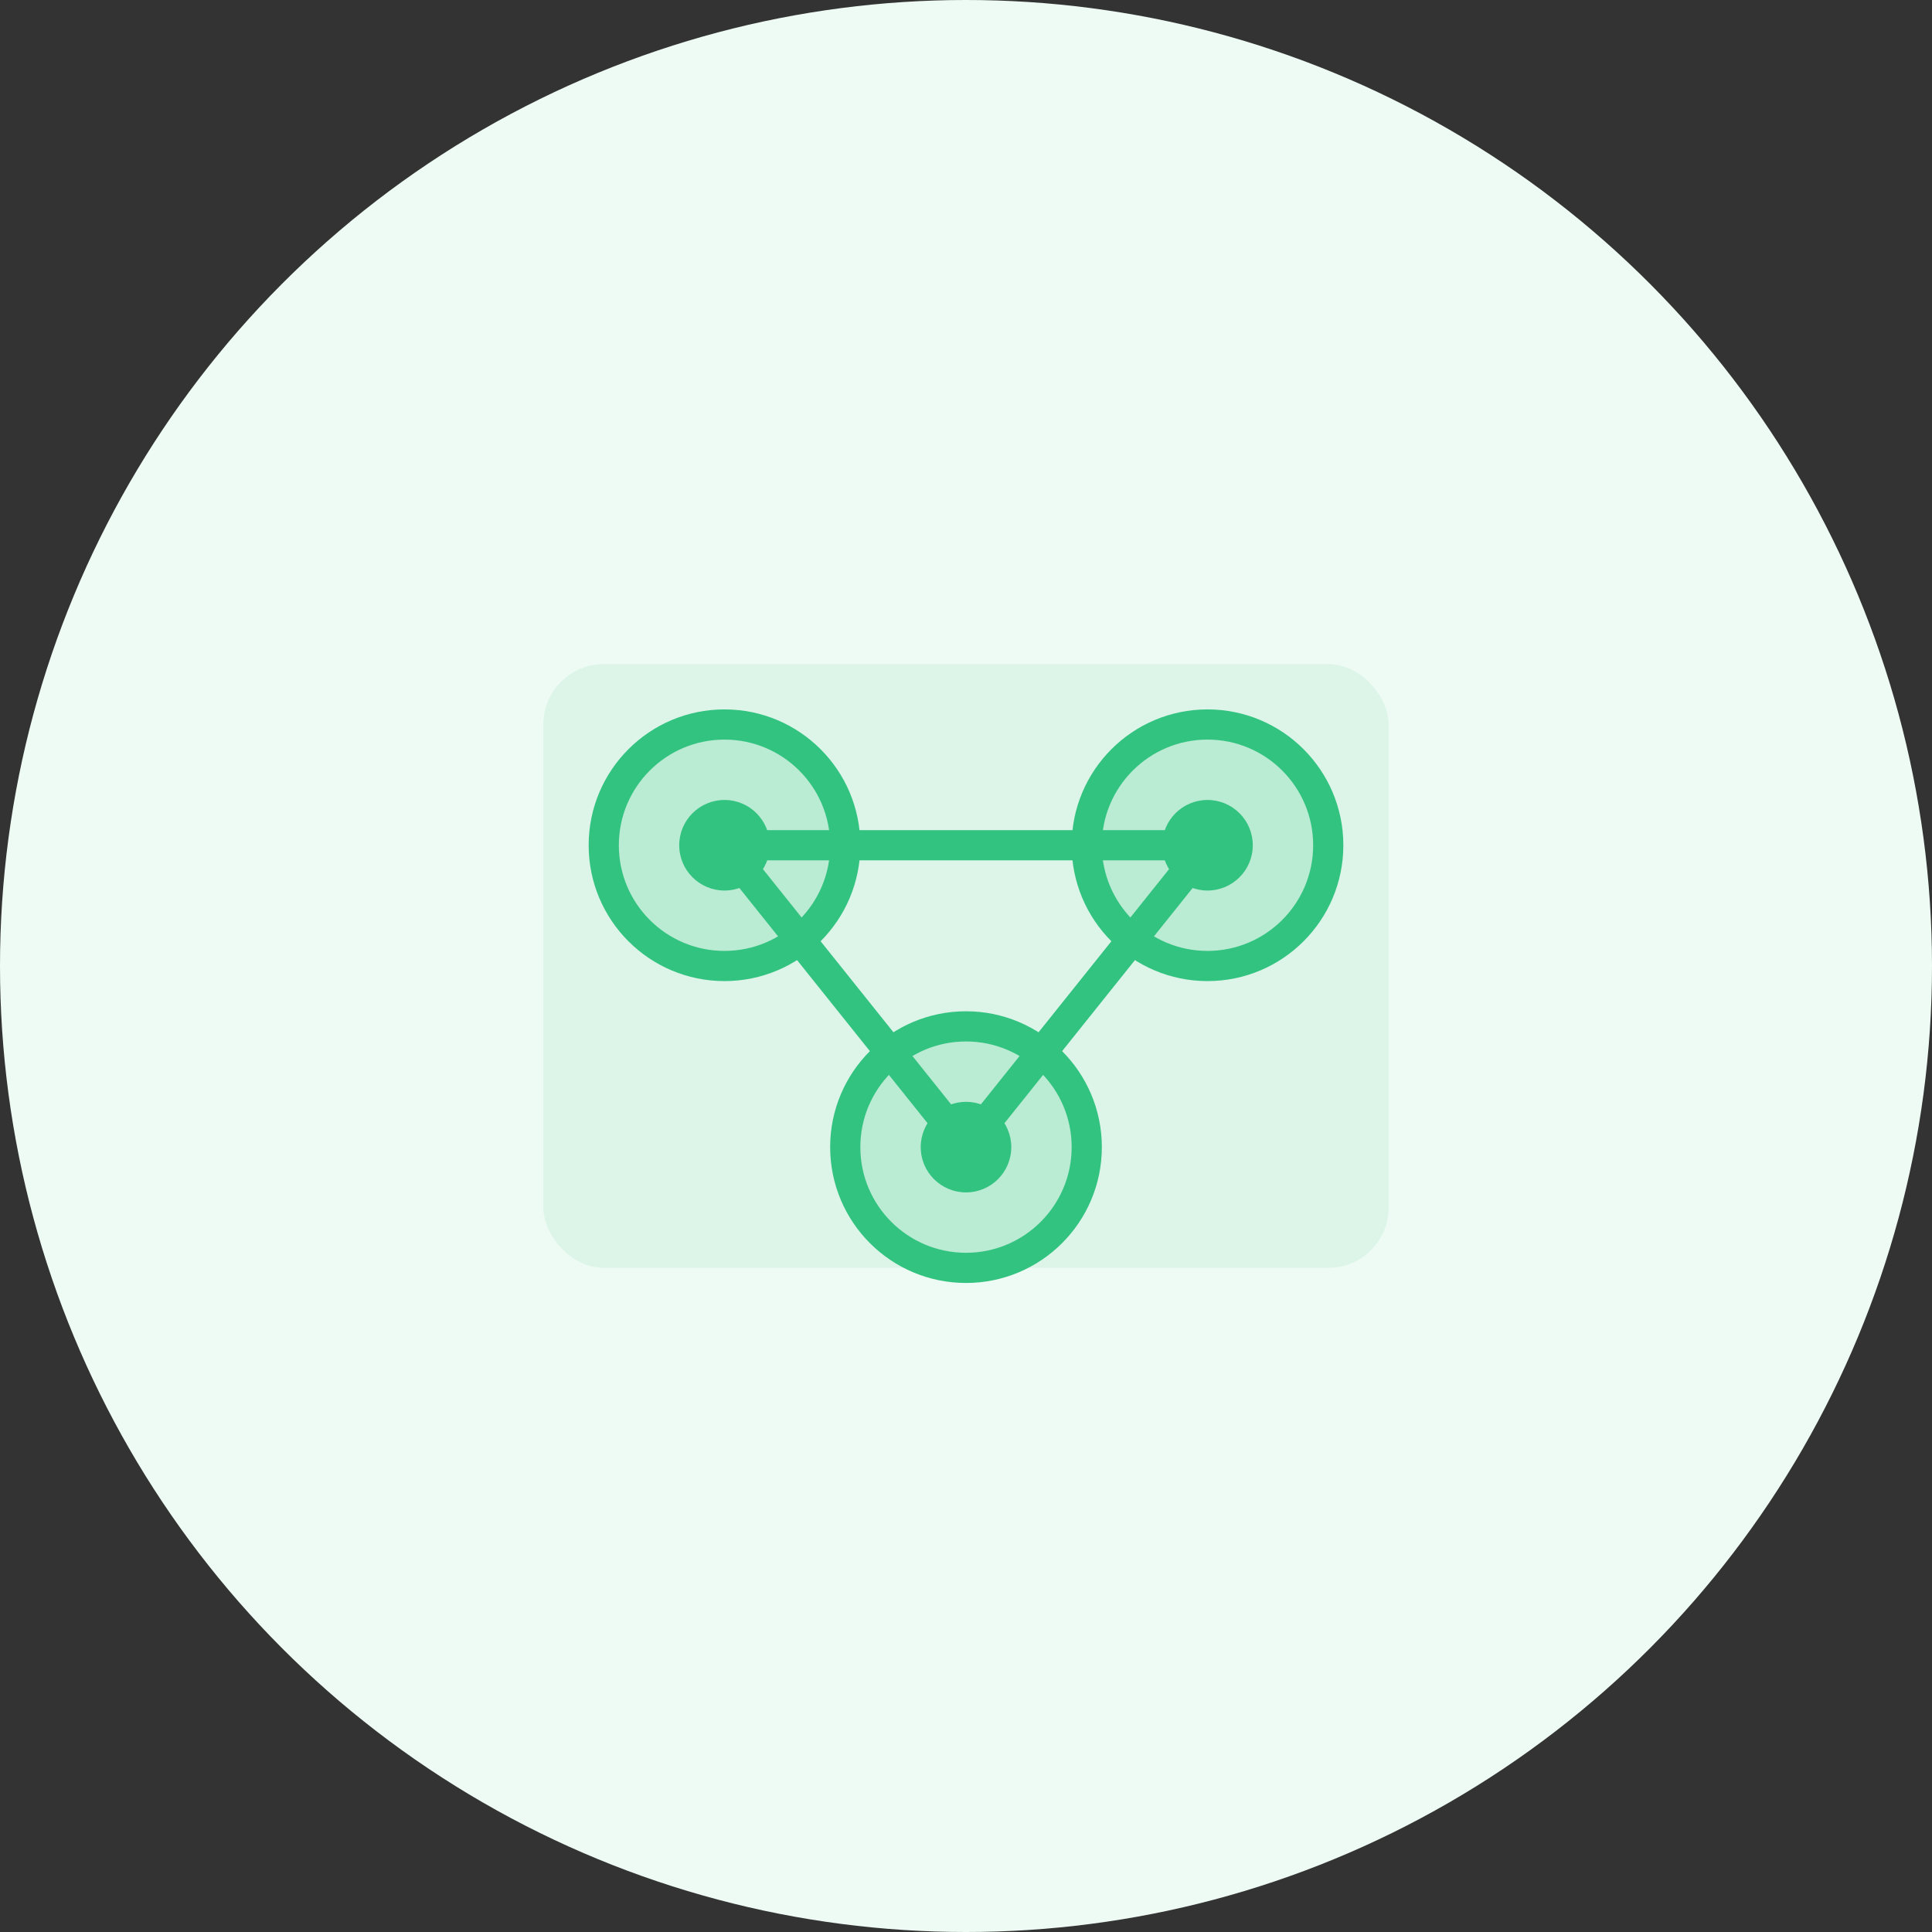<svg width="128" height="128" viewBox="0 0 128 128" fill="none" xmlns="http://www.w3.org/2000/svg">
  <rect x="0" y="0" width="128" height="128" fill="#333333" stroke="none"/>
  <circle cx="64" cy="64" r="64" fill="#EEFBF4"/>
  <rect x="36" y="44" width="56" height="40" rx="4" fill="#33C381" fill-opacity="0.1"/>
  <circle cx="48" cy="56" r="8" fill="#33C381" fill-opacity="0.2" stroke="#33C381" stroke-width="2"/>
  <circle cx="80" cy="56" r="8" fill="#33C381" fill-opacity="0.2" stroke="#33C381" stroke-width="2"/>
  <circle cx="64" cy="76" r="8" fill="#33C381" fill-opacity="0.2" stroke="#33C381" stroke-width="2"/>
  <path d="M48 56L64 76L80 56" stroke="#33C381" stroke-width="2" stroke-linecap="round" stroke-linejoin="round"/>
  <path d="M48 56L80 56" stroke="#33C381" stroke-width="2" stroke-linecap="round" stroke-linejoin="round"/>
  <circle cx="48" cy="56" r="3" fill="#33C381"/>
  <circle cx="80" cy="56" r="3" fill="#33C381"/>
  <circle cx="64" cy="76" r="3" fill="#33C381"/>
</svg> 